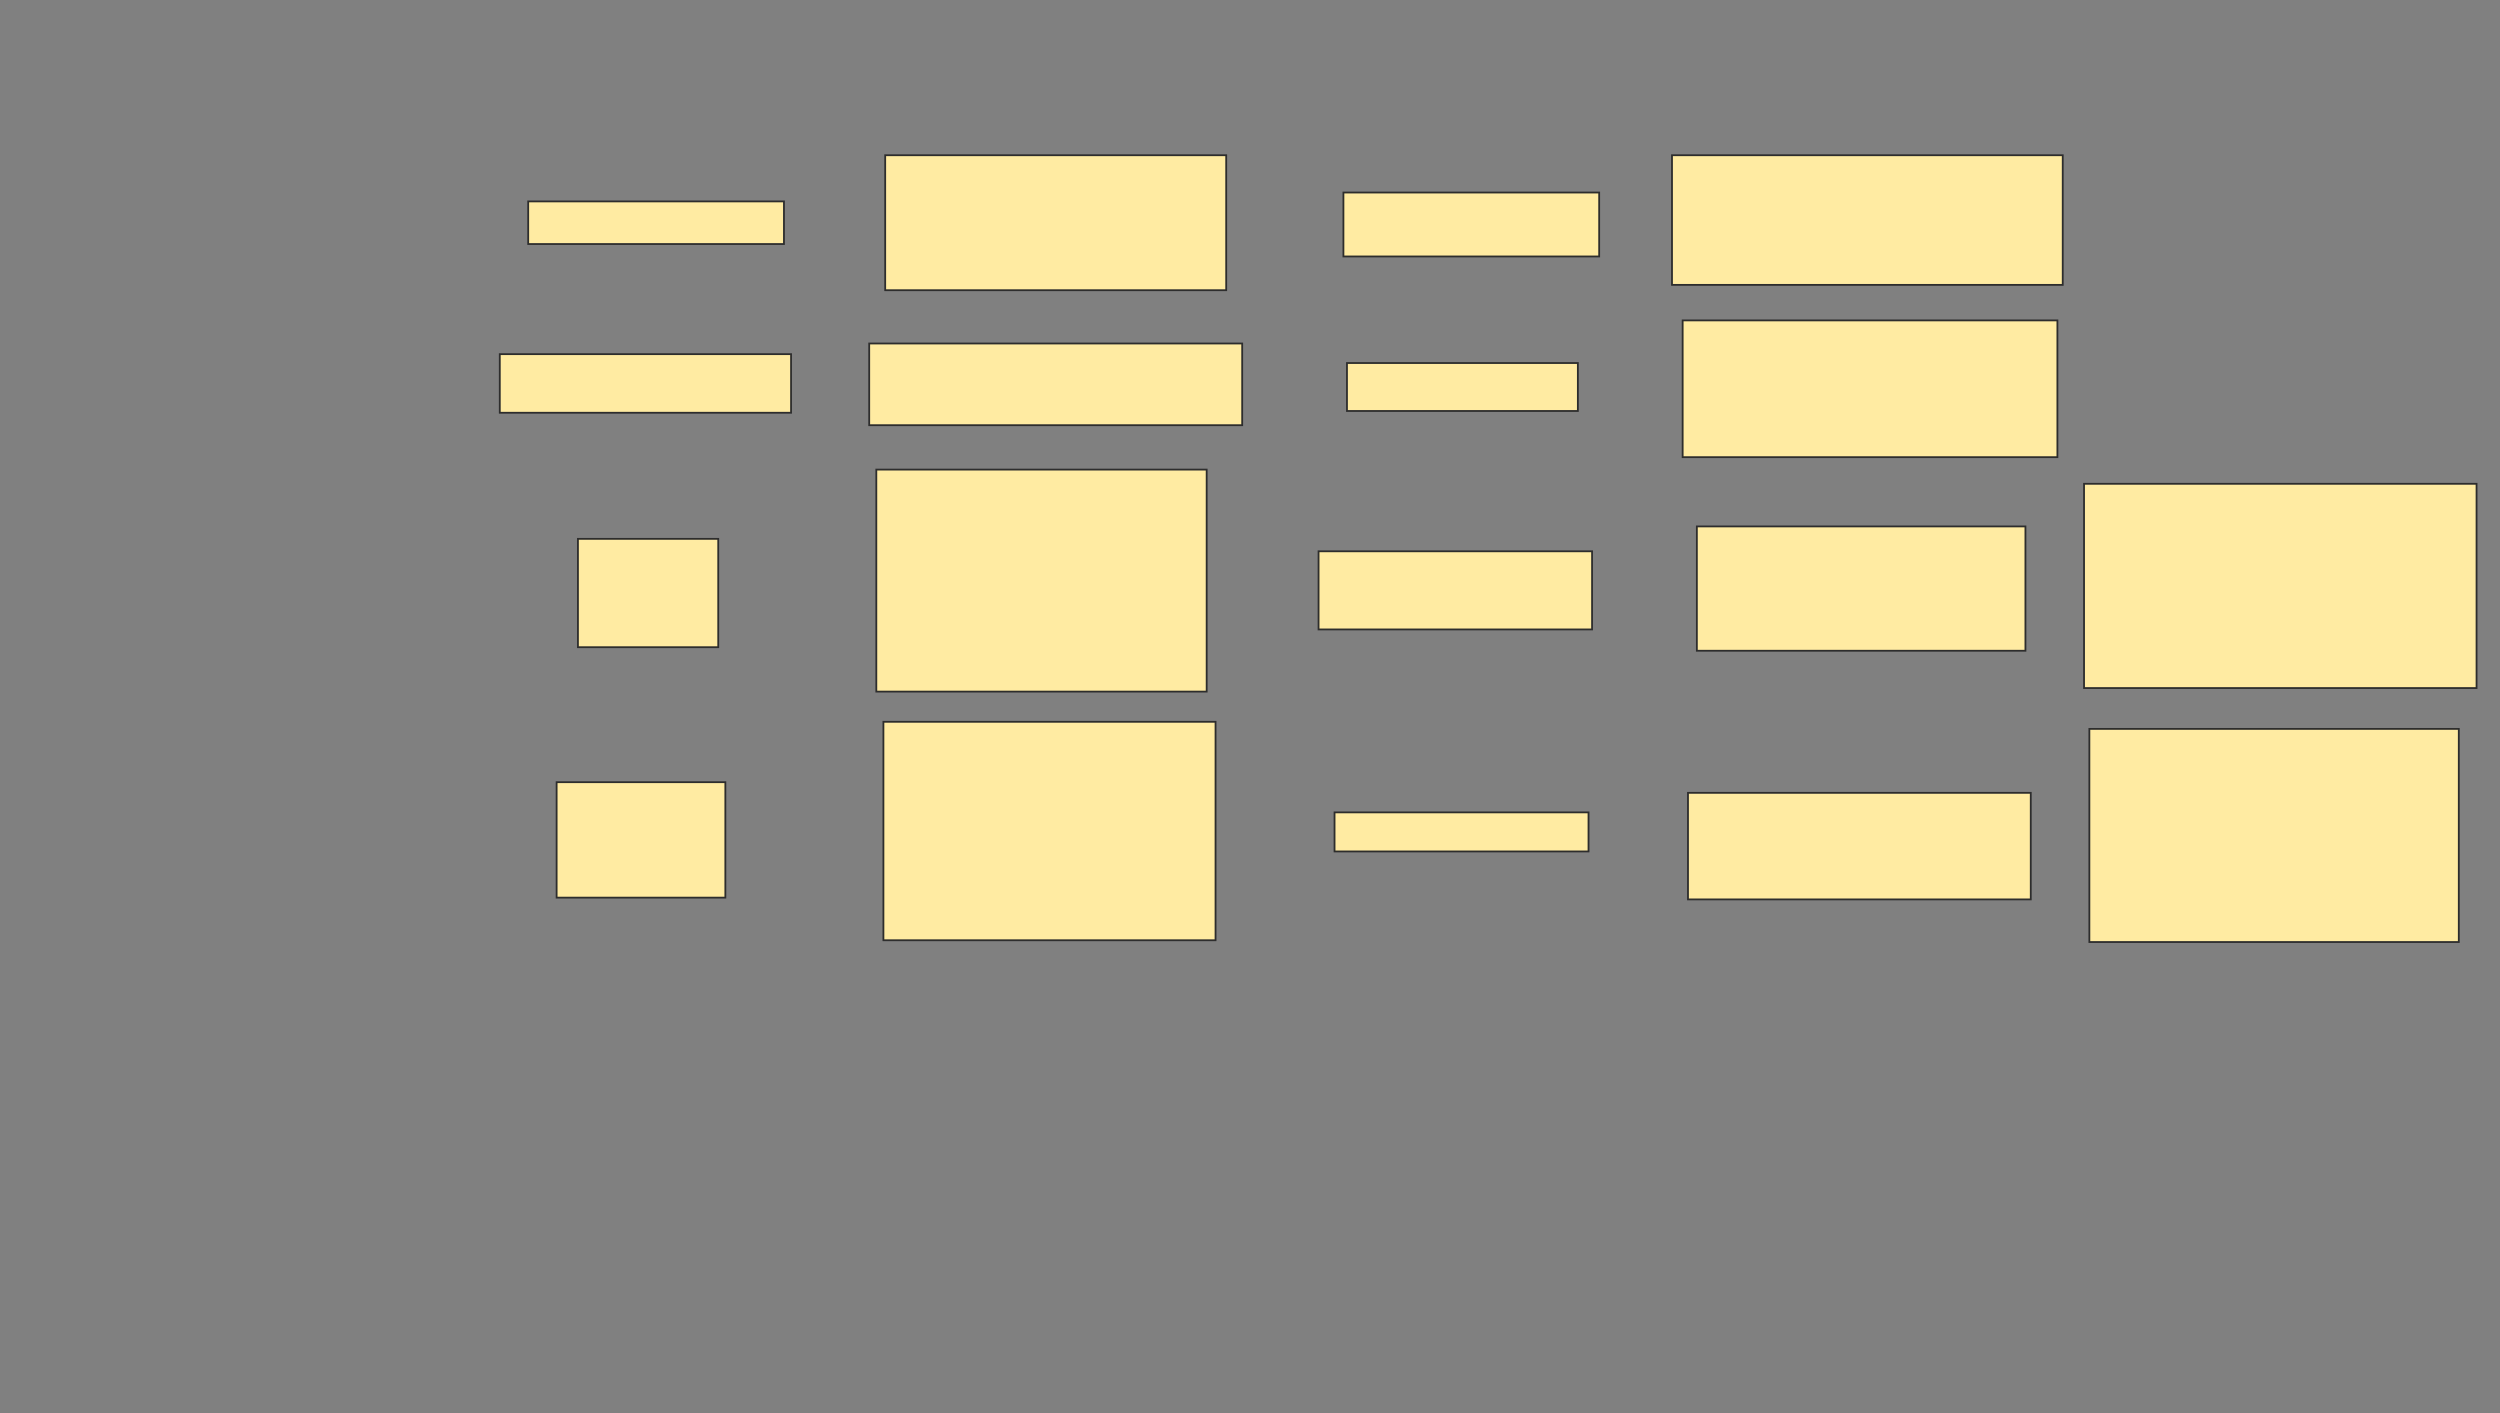 <svg xmlns="http://www.w3.org/2000/svg" width="1380" height="780">
 <rect width="100%" height="100%" fill="#808080" stroke="none"/>
 <!-- Created with Image Occlusion Enhanced -->
 <g>
  <title>Labels</title>
 </g>
 <g>
  <title>Masks</title>
  <g id="7958014a9af1460982d70272c8277fa7-oa-1">
   <rect height="23.529" width="141.176" y="111.177" x="291.569" stroke="#2D2D2D" fill="#FFEBA2"/>
   <rect height="32.353" width="160.784" y="195.49" x="275.882" stroke="#2D2D2D" fill="#FFEBA2"/>
   <rect height="59.804" width="77.451" y="297.451" x="319.02" stroke="#2D2D2D" fill="#FFEBA2"/>
   <rect height="63.725" width="93.137" y="431.765" x="307.255" stroke="#2D2D2D" fill="#FFEBA2"/>
  </g>
  <g id="7958014a9af1460982d70272c8277fa7-oa-2">
   <rect height="74.51" width="188.235" y="85.686" x="488.627" stroke="#2D2D2D" fill="#FFEBA2"/>
   <rect height="45.098" width="205.882" y="189.608" x="479.804" stroke="#2D2D2D" fill="#FFEBA2"/>
  </g>
  <g id="7958014a9af1460982d70272c8277fa7-oa-3">
   <rect height="26.471" width="127.451" y="200.392" x="743.529" stroke="#2D2D2D" fill="#FFEBA2"/>
   <rect height="75.49" width="206.863" y="176.863" x="928.824" stroke="#2D2D2D" fill="#FFEBA2"/>
  </g>
  <g id="7958014a9af1460982d70272c8277fa7-oa-4">
   <rect height="35.294" width="141.176" y="106.275" x="741.569" stroke="#2D2D2D" fill="#FFEBA2"/>
   <rect height="71.569" width="215.686" y="85.686" x="922.941" stroke="#2D2D2D" fill="#FFEBA2"/>
  </g>
  <g id="7958014a9af1460982d70272c8277fa7-oa-5">
   <rect height="112.745" width="216.667" y="267.059" x="1150.392" stroke-linecap="null" stroke-linejoin="null" stroke-dasharray="null" stroke="#2D2D2D" fill="#FFEBA2"/>
   <rect height="117.647" width="203.922" y="402.353" x="1153.333" stroke-linecap="null" stroke-linejoin="null" stroke-dasharray="null" stroke="#2D2D2D" fill="#FFEBA2"/>
  </g>
  <g id="7958014a9af1460982d70272c8277fa7-oa-6">
   <rect height="68.627" width="181.373" y="290.588" x="936.667" stroke-linecap="null" stroke-linejoin="null" stroke-dasharray="null" stroke="#2D2D2D" fill="#FFEBA2"/>
   <rect height="58.824" width="189.216" y="437.647" x="931.765" stroke-linecap="null" stroke-linejoin="null" stroke-dasharray="null" stroke="#2D2D2D" fill="#FFEBA2"/>
  </g>
  <g id="7958014a9af1460982d70272c8277fa7-oa-7">
   <rect height="43.137" width="150.98" y="304.314" x="727.843" stroke-linecap="null" stroke-linejoin="null" stroke-dasharray="null" stroke="#2D2D2D" fill="#FFEBA2"/>
   <rect height="21.569" width="140.196" y="448.431" x="736.667" stroke-linecap="null" stroke-linejoin="null" stroke-dasharray="null" stroke="#2D2D2D" fill="#FFEBA2"/>
  </g>
  <rect id="7958014a9af1460982d70272c8277fa7-oa-8" height="122.549" width="182.353" y="259.216" x="483.726" stroke-linecap="null" stroke-linejoin="null" stroke-dasharray="null" stroke="#2D2D2D" fill="#FFEBA2"/>
  <rect id="7958014a9af1460982d70272c8277fa7-oa-9" height="120.588" width="183.333" y="398.431" x="487.647" stroke-linecap="null" stroke-linejoin="null" stroke-dasharray="null" stroke="#2D2D2D" fill="#FFEBA2"/>
 </g>
</svg>